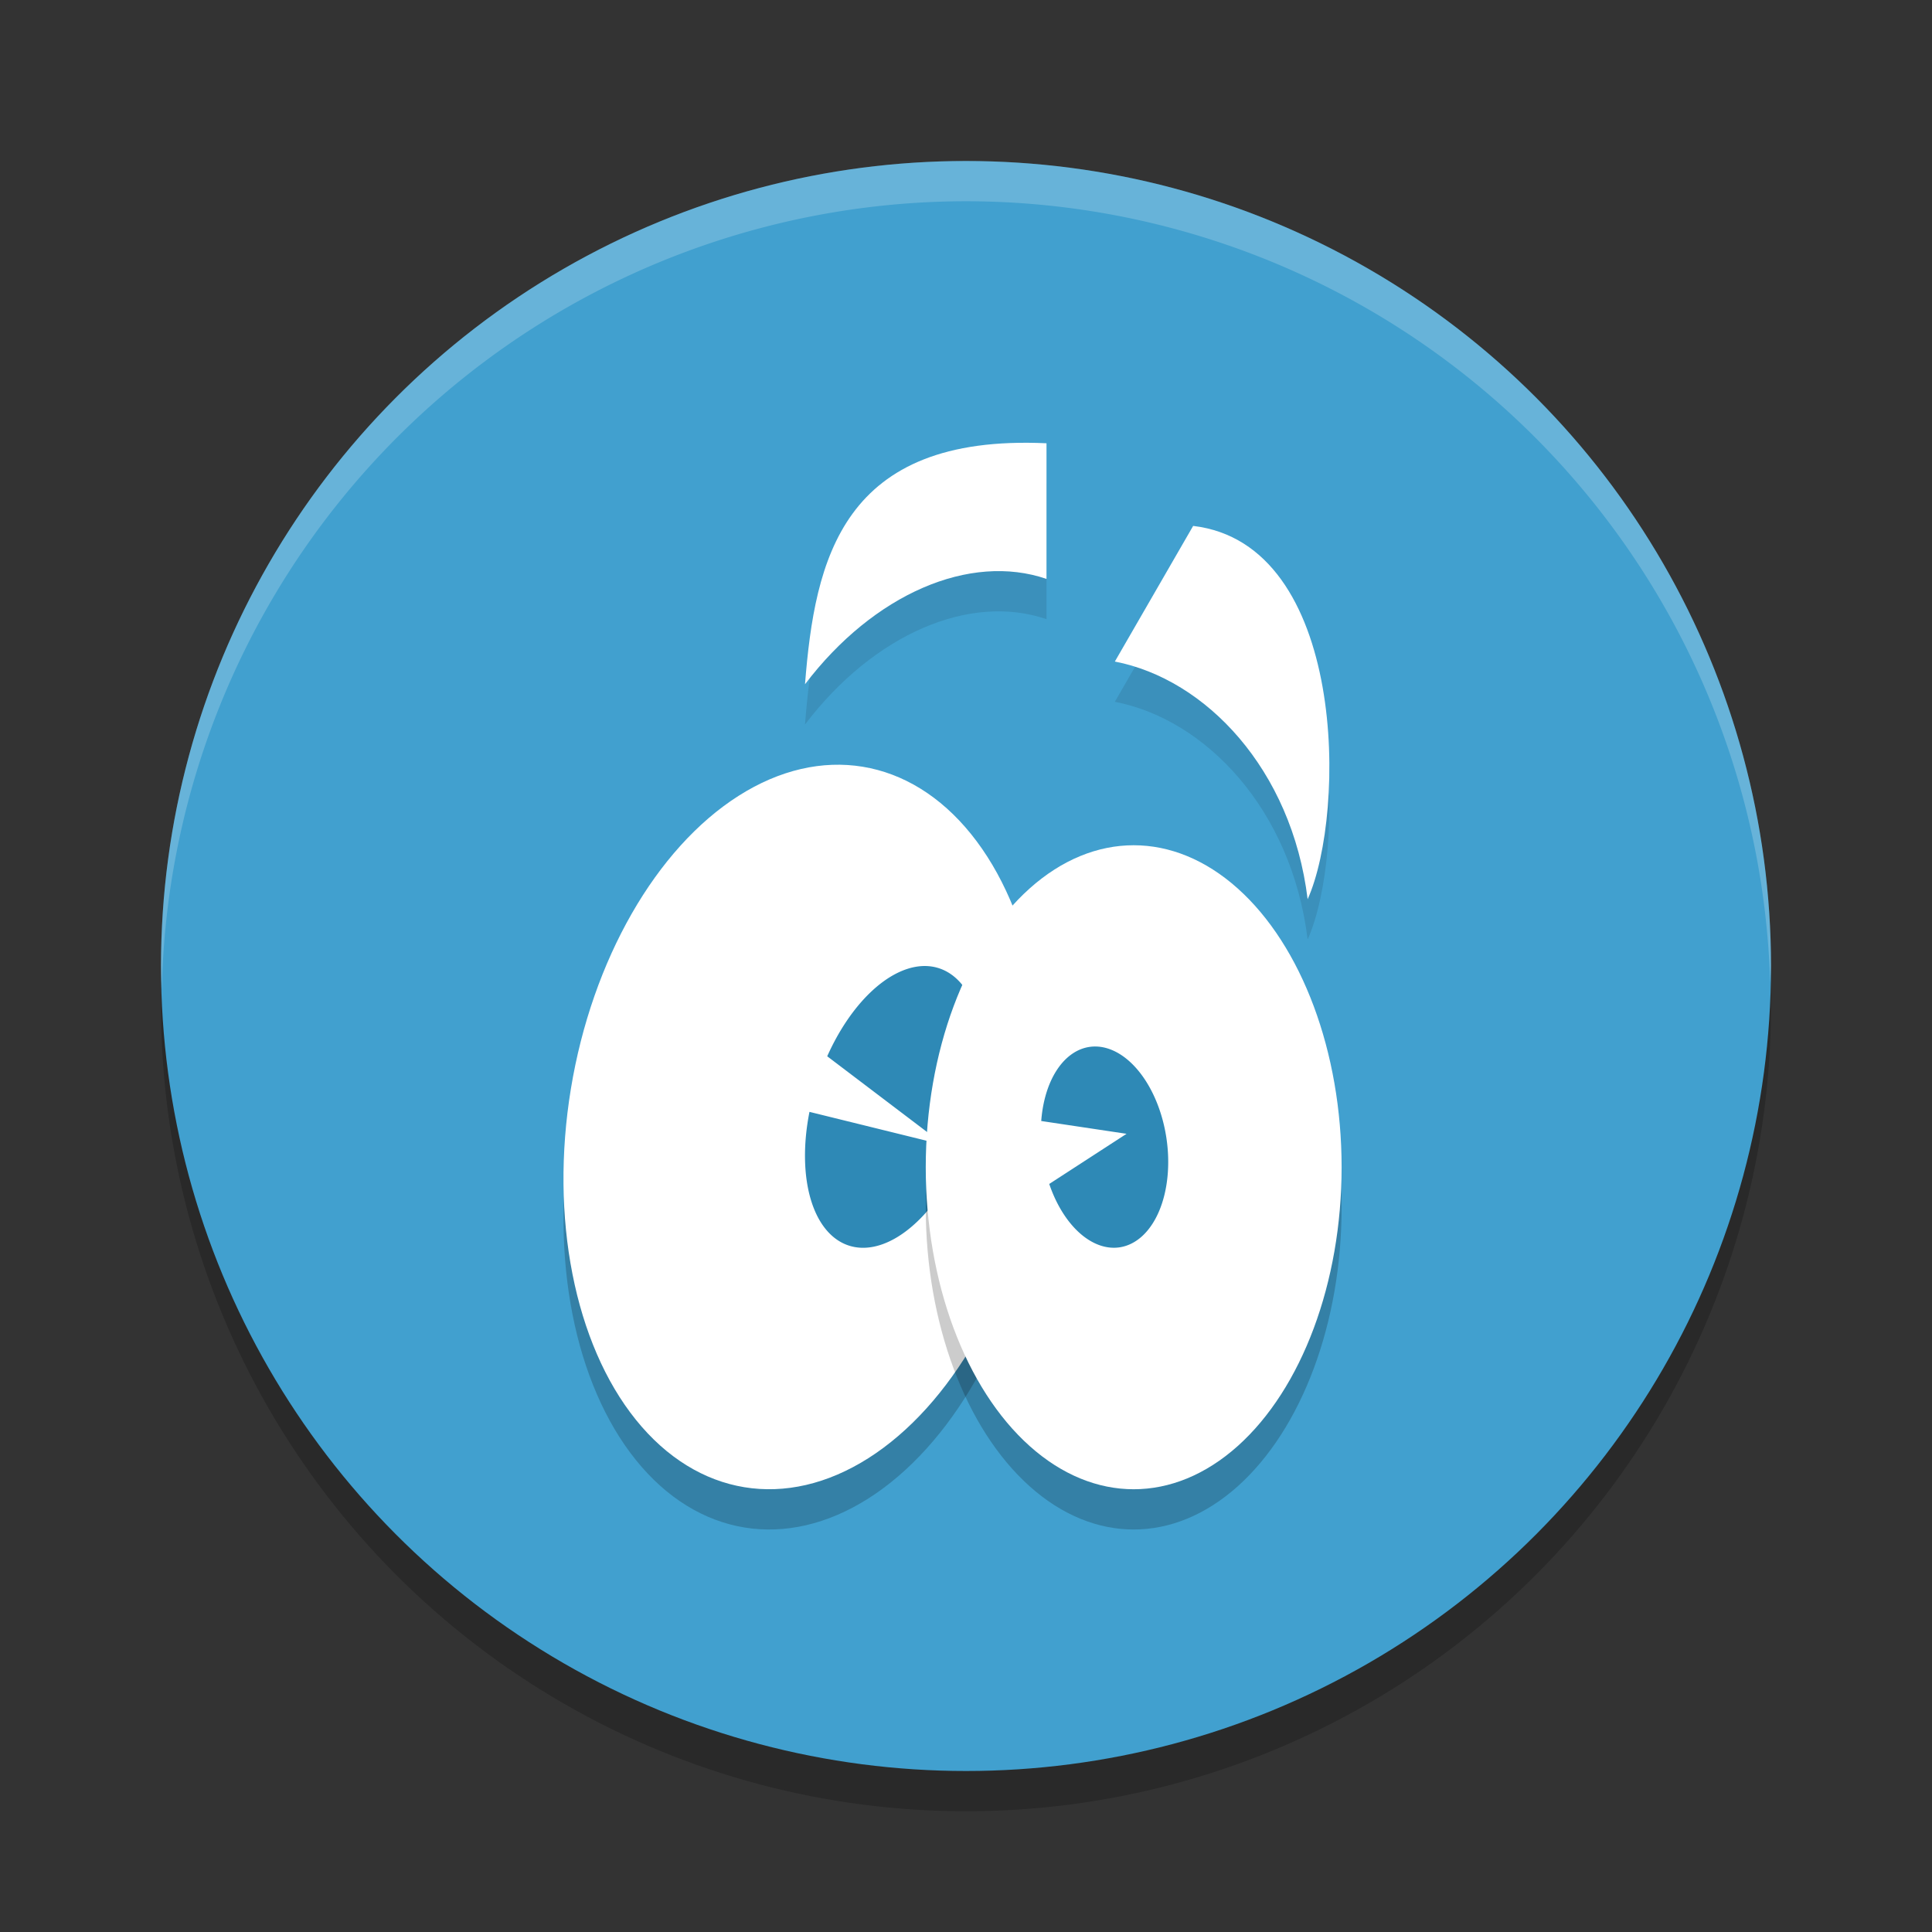 <?xml version="1.0" encoding="UTF-8" standalone="no"?>
<svg
   xmlns:dc="http://purl.org/dc/elements/1.1/"
   xmlns:cc="http://creativecommons.org/ns#"
   xmlns:rdf="http://www.w3.org/1999/02/22-rdf-syntax-ns#"
   xmlns:svg="http://www.w3.org/2000/svg"
   xmlns="http://www.w3.org/2000/svg"
   xmlns:sodipodi="http://sodipodi.sourceforge.net/DTD/sodipodi-0.dtd"
   xmlns:inkscape="http://www.inkscape.org/namespaces/inkscape"
   width="48"
   height="48"
   version="1.1"
   id="svg28"
   sodipodi:docname="tooniversal.svg"
   inkscape:version="0.92.5 (2060ec1f9f, 2020-04-08)">
  <rect width="100%" height="100%" fill="#333333" stroke="none"/>
  <defs
     id="defs32" />
  <sodipodi:namedview
     pagecolor="#ffffff"
     bordercolor="#5cadd6"
     borderopacity="1"
     objecttolerance="10"
     gridtolerance="10"
     guidetolerance="10"
     inkscape:pageopacity="0"
     inkscape:pageshadow="2"
     inkscape:window-width="783"
     inkscape:window-height="480"
     id="namedview30"
     showgrid="false"
     inkscape:zoom="4.9166667"
     inkscape:cx="24"
     inkscape:cy="24"
     inkscape:window-x="0"
     inkscape:window-y="28"
     inkscape:window-maximized="0"
     inkscape:current-layer="svg28" />
  <circle
     style="opacity:0.2"
     cx="24"
     cy="25"
     r="20"
     id="circle2" />
  <circle
     style="fill:#41a0cf;fill-opacity:1"
     cx="24"
     cy="24"
     r="20"
     id="circle4" />
  <path
     style="fill:#ffffff;opacity:0.2"
     d="M 24 4 A 20 20 0 0 0 4 24 A 20 20 0 0 0 4.021 24.582 A 20 20 0 0 1 24 5 A 20 20 0 0 1 43.979 24.418 A 20 20 0 0 0 44 24 A 20 20 0 0 0 24 4 z"
     id="path6" />
  <path
     style="opacity:0.1"
     d="m 26,12.013 v 3.37 C 24.102,14.732 21.713,15.747 20,18 c 0.245,-3.087 0.909,-6.224 6,-5.987 z"
     id="path8" />
  <path
     style="fill:#ffffff;fill-opacity:1"
     d="m 26,11.013 v 3.37 C 24.102,13.732 21.713,14.747 20,17 c 0.245,-3.087 0.909,-6.224 6,-5.987 z"
     id="path10" />
  <path
     style="opacity:0.1"
     d="M 29.643,14.067 27.698,17.436 c 2.255,0.435 4.394,2.673 4.79,5.905 0.966,-2.151 0.971,-8.824 -2.845,-9.275 z"
     id="path12" />
  <path
     style="fill:#ffffff;fill-opacity:1"
     d="M 29.643,13.067 27.698,16.436 c 2.255,0.435 4.394,2.673 4.79,5.905 0.966,-2.151 0.971,-8.824 -2.845,-9.275 z"
     id="path14" />
  <ellipse
     style="opacity:0.2"
     cx="24.404"
     cy="25.377"
     rx="5.857"
     ry="9.07"
     transform="rotate(9.336)"
     id="ellipse16" />
  <ellipse
     style="fill:#ffffff"
     cx="24.241"
     cy="24.39"
     rx="5.857"
     ry="9.07"
     transform="rotate(9.336)"
     id="ellipse18" />
  <path
     style="fill:#2e89b6"
     d="m 22.892,24.003 a 2.002,3.622 18.005 0 0 -2.34,2.24 l 2.91,2.207 -3.351,-0.826 a 2.002,3.622 18.005 0 0 1.011,3.332 2.002,3.622 18.005 0 0 3.01,-2.897 2.002,3.622 18.005 0 0 -0.838,-4.014 2.002,3.622 18.005 0 0 -0.403,-0.042 z"
     id="path20" />
  <ellipse
     style="opacity:0.2"
     cx="28.166"
     cy="30"
     rx="5.166"
     ry="8"
     id="ellipse22" />
  <ellipse
     style="fill:#ffffff"
     cx="28.166"
     cy="29"
     rx="5.166"
     ry="8"
     id="ellipse24" />
  <path
     style="fill:#2e89b6"
     d="M 27.218,26 A 2.517,1.556 81.349 0 0 27.063,26.011 2.517,1.556 81.349 0 0 25.869,27.851 l 2.12,0.318 -1.921,1.246 a 2.517,1.556 81.349 0 0 1.752,1.574 2.517,1.556 81.349 0 0 1.158,-2.723 2.517,1.556 81.349 0 0 -1.761,-2.266 z"
     id="path26" />
</svg>
